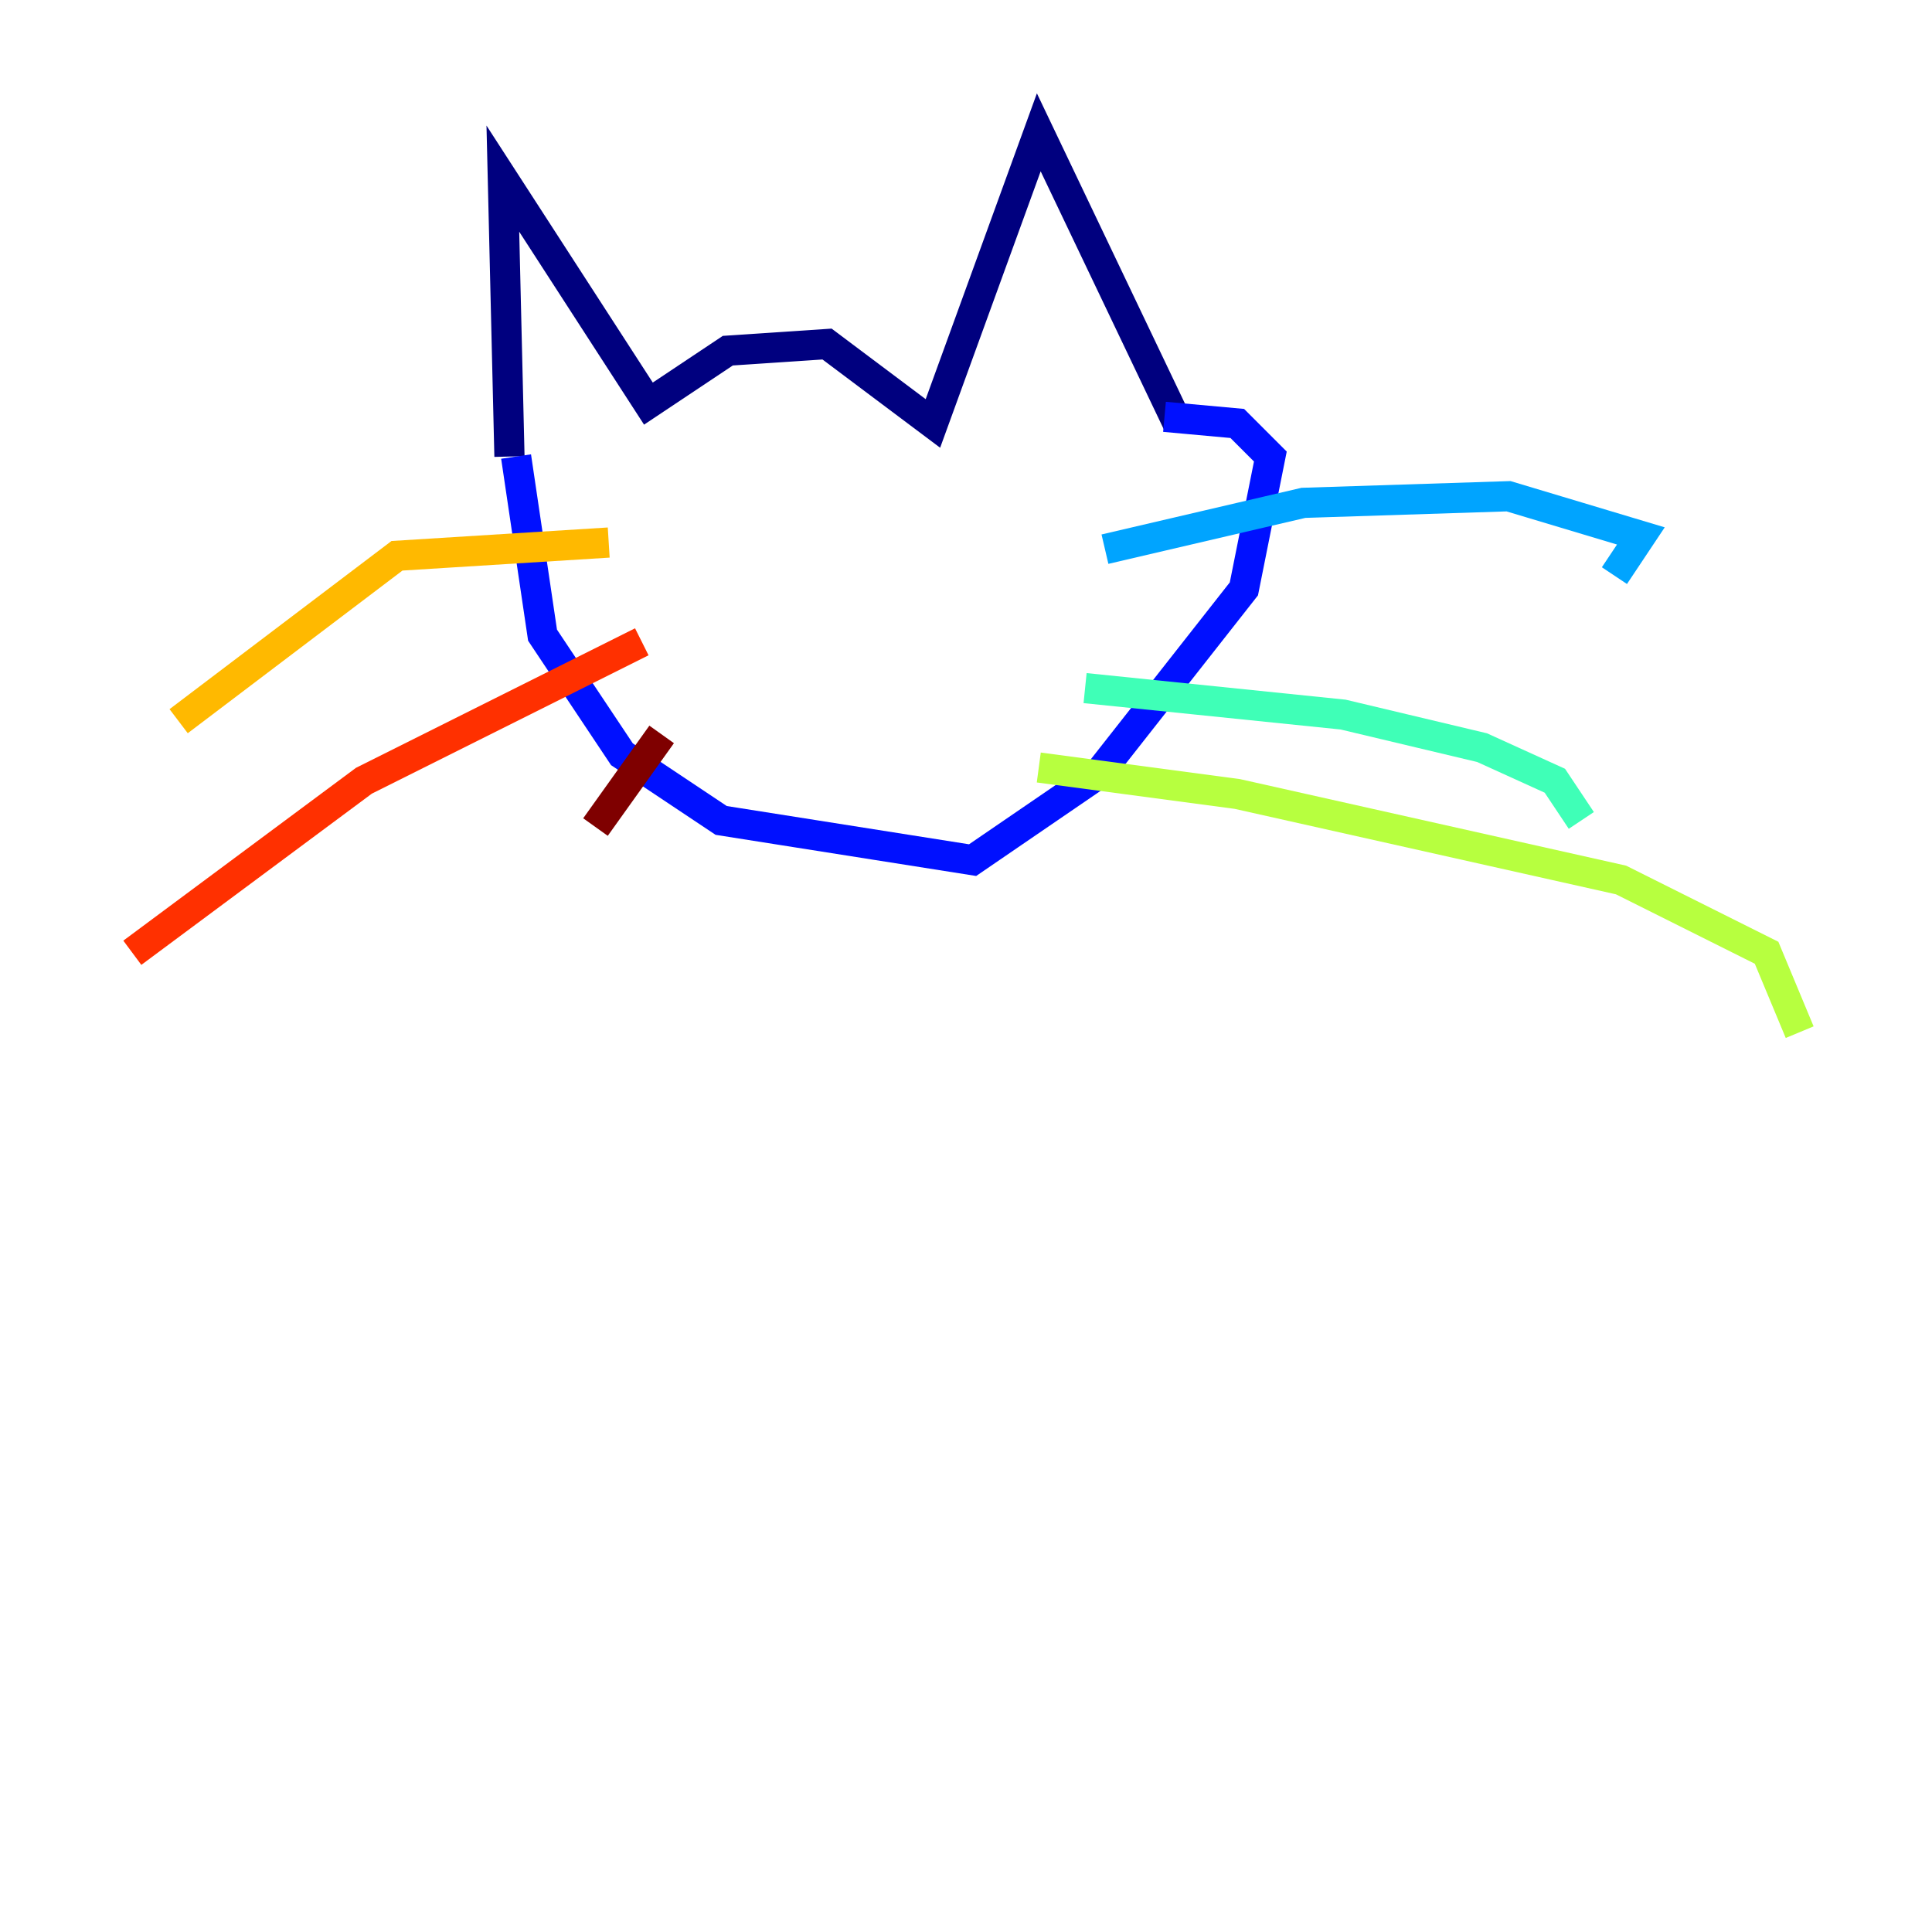 <?xml version="1.0" encoding="utf-8" ?>
<svg baseProfile="tiny" height="128" version="1.2" viewBox="0,0,128,128" width="128" xmlns="http://www.w3.org/2000/svg" xmlns:ev="http://www.w3.org/2001/xml-events" xmlns:xlink="http://www.w3.org/1999/xlink"><defs /><polyline fill="none" points="33.753,30.247 33.315,11.836 42.959,26.74 48.219,23.233 54.794,22.794 61.808,28.055 68.822,8.767 78.027,28.055" stroke="#00007f" stroke-width="2" /><polyline fill="none" points="34.192,30.247 35.945,42.082 41.206,49.973 47.781,54.356 64.438,56.986 72.767,51.288 82.411,39.014 84.164,30.247 81.973,28.055 77.151,27.616" stroke="#0010ff" stroke-width="2" /><polyline fill="none" points="73.206,36.384 86.356,33.315 99.945,32.877 108.712,35.507 106.959,38.137" stroke="#00a4ff" stroke-width="2" /><polyline fill="none" points="71.89,45.589 88.986,47.343 98.192,49.534 103.014,51.726 104.767,54.356" stroke="#3fffb7" stroke-width="2" /><polyline fill="none" points="68.822,50.849 81.973,52.603 107.397,58.301 117.041,63.123 119.233,68.384" stroke="#b7ff3f" stroke-width="2" /><polyline fill="none" points="40.329,35.945 26.301,36.822 11.836,47.781" stroke="#ffb900" stroke-width="2" /><polyline fill="none" points="42.52,42.52 24.11,51.726 8.767,63.123" stroke="#ff3000" stroke-width="2" /><polyline fill="none" points="43.836,48.657 39.452,54.794" stroke="#7f0000" stroke-width="2" /></svg>